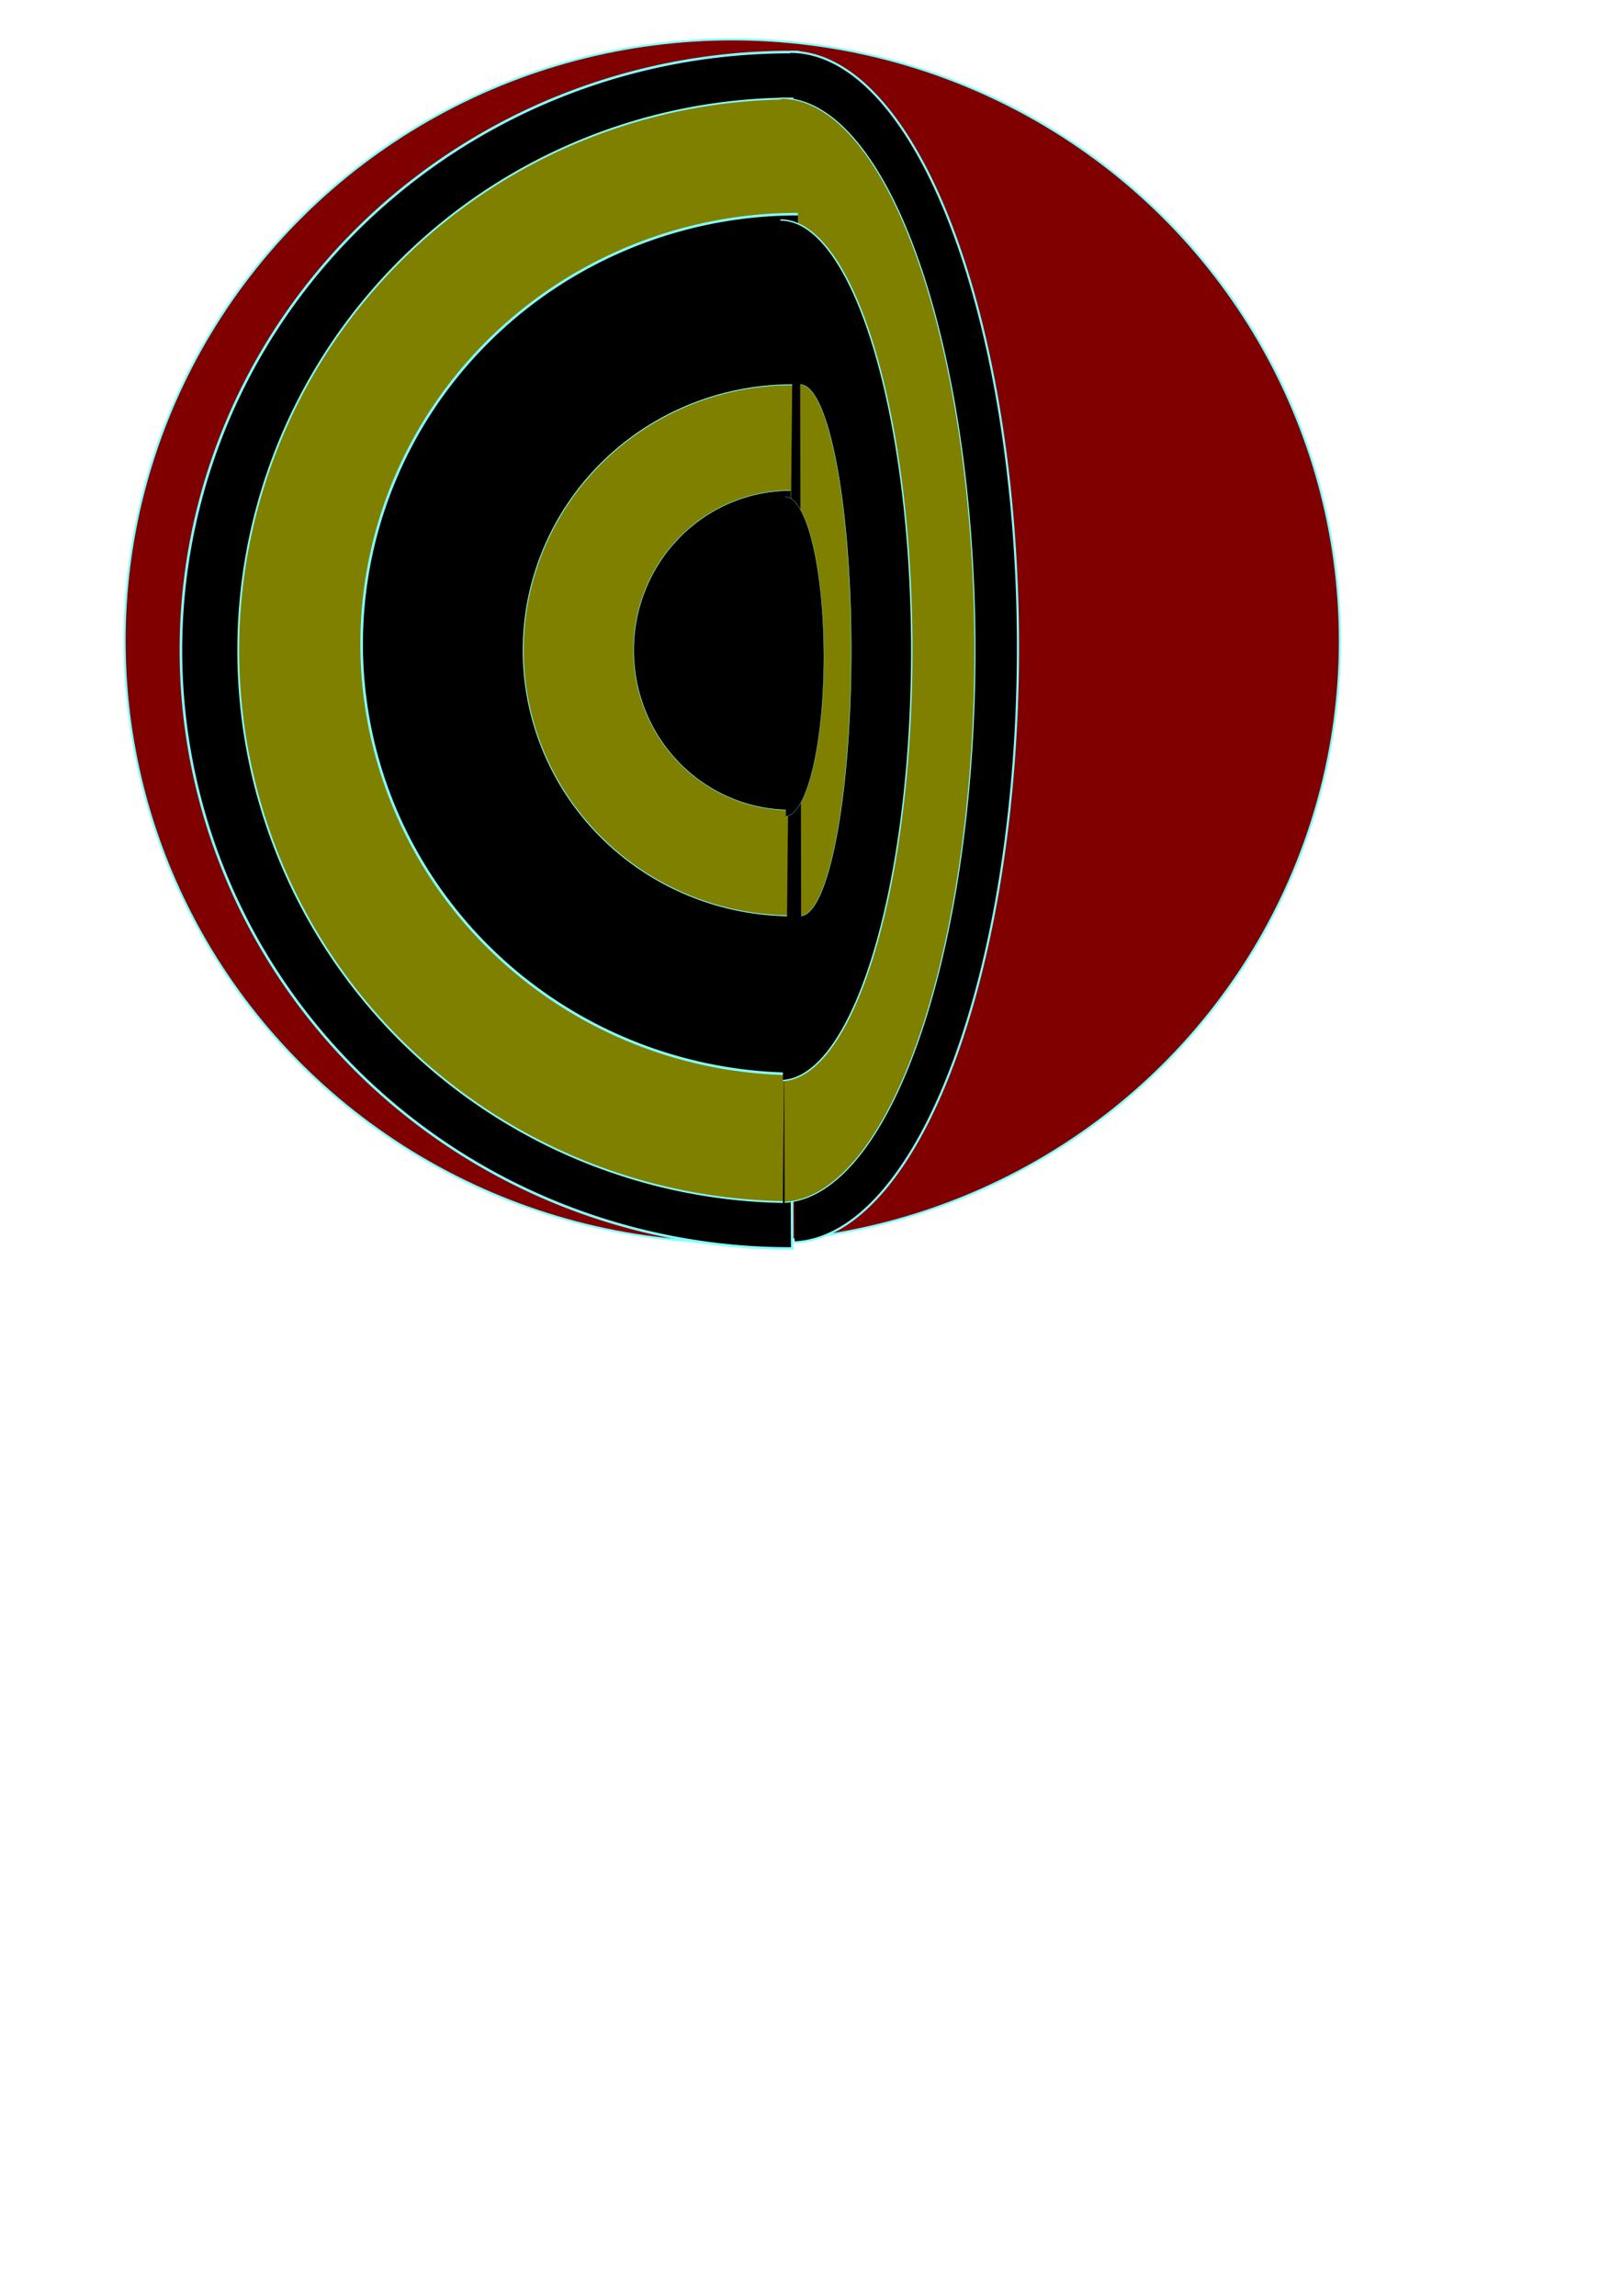 <?xml version="1.0" encoding="UTF-8" standalone="no"?>
<!-- Created with Inkscape (http://www.inkscape.org/) -->

<svg
   xmlns:dc="http://purl.org/dc/elements/1.1/"
   xmlns:cc="http://creativecommons.org/ns#"
   xmlns:rdf="http://www.w3.org/1999/02/22-rdf-syntax-ns#"
   xmlns:svg="http://www.w3.org/2000/svg"
   xmlns="http://www.w3.org/2000/svg"
   xmlns:sodipodi="http://sodipodi.sourceforge.net/DTD/sodipodi-0.dtd"
   xmlns:inkscape="http://www.inkscape.org/namespaces/inkscape"
   width="210mm"
   height="297mm"
   viewBox="0 0 744.094 1052.362"
   id="svg4773"
   version="1.1"
   inkscape:version="0.91 r13725"
   sodipodi:docname="coupe_globe.svg">
  <defs
     id="defs4775" />
  <sodipodi:namedview
     id="base"
     pagecolor="#ffffff"
     bordercolor="#666666"
     borderopacity="1.0"
     inkscape:pageopacity="0.0"
     inkscape:pageshadow="2"
     inkscape:zoom="0.35"
     inkscape:cx="-196.42857"
     inkscape:cy="520"
     inkscape:document-units="px"
     inkscape:current-layer="layer10"
     showgrid="false"
     inkscape:window-width="1280"
     inkscape:window-height="657"
     inkscape:window-x="-8"
     inkscape:window-y="-8"
     inkscape:window-maximized="1" />
  <g
     inkscape:groupmode="layer"
     id="layer10"
     inkscape:label="globe">
    <ellipse
       style="opacity:1;fill:#800000;fill-opacity:1;stroke:#82ffff;stroke-width:0.952;stroke-opacity:1"
       id="path5428"
       cx="335.714"
       cy="293.791"
       rx="278.595"
       ry="275.738" />
  </g>
  <g
     inkscape:label="background"
     inkscape:groupmode="layer"
     id="layer1"
     style="display:inline">
    <path
       style="opacity:1;fill:#000000;fill-opacity:1;stroke:#82ffff;stroke-width:1.177;stroke-opacity:1"
       id="path5321"
       sodipodi:type="arc"
       sodipodi:cx="362.17108"
       sodipodi:cy="298.07651"
       sodipodi:rx="279.22531"
       sodipodi:ry="274.19696"
       sodipodi:start="1.5670613"
       sodipodi:end="4.7256535"
       d="M 363.214,572.272 A 279.225,274.197 0 0 1 120.086,434.716 279.225,274.197 0 0 1 121.423,159.178 279.225,274.197 0 0 1 365.875,23.904 l -3.704,274.173 z" />
    <path
       style="opacity:1;fill:#000000;fill-opacity:1;stroke:#82ffff;stroke-width:0.982;stroke-opacity:1"
       id="path5365"
       sodipodi:type="arc"
       sodipodi:cx="-362.40421"
       sodipodi:cy="296.64703"
       sodipodi:rx="104.29829"
       sodipodi:ry="272.86771"
       sodipodi:start="1.5894068"
       sodipodi:end="4.7128951"
       sodipodi:open="true"
       d="M -364.345,569.467 A 104.298,272.868 0 0 1 -466.698,294.039 104.298,272.868 0 0 1 -362.351,23.779"
       transform="scale(-1,1)" />
  </g>
  <g
     inkscape:groupmode="layer"
     id="layer6"
     inkscape:label="manteau supérieur"
     style="display:inline">
    <path
       style="display:inline;opacity:1;fill:#808000;fill-opacity:1;stroke:#82ffff;stroke-width:0.827;stroke-opacity:1"
       id="path4694-5-4"
       sodipodi:type="arc"
       sodipodi:cx="363.638"
       sodipodi:cy="298.09839"
       sodipodi:rx="254.4055"
       sodipodi:ry="252.94157"
       sodipodi:start="1.5894068"
       sodipodi:end="4.7129033"
       d="M 358.904,550.996 A 254.405,252.942 0 0 1 109.244,295.68 254.405,252.942 0 0 1 363.769,45.157"
       sodipodi:open="true" />
    <path
       style="display:inline;opacity:1;fill:#808000;fill-opacity:1;stroke:#82ffff;stroke-width:0.489;stroke-opacity:1"
       id="path4694-5-4-65"
       sodipodi:type="arc"
       sodipodi:cx="-358.08859"
       sodipodi:cy="298.09842"
       sodipodi:rx="88.893234"
       sodipodi:ry="253.06105"
       sodipodi:start="1.5894068"
       sodipodi:end="4.7129033"
       d="M -359.743,551.116 A 88.893,253.061 0 0 1 -446.978,295.679 88.893,253.061 0 0 1 -358.043,45.037"
       sodipodi:open="true"
       transform="scale(-1,1)" />
  </g>
  <g
     inkscape:groupmode="layer"
     id="layer7"
     inkscape:label="manteau inférieur"
     style="display:inline">
    <path
       style="opacity:1;fill:#000000;fill-opacity:1;stroke:#82ffff;stroke-width:1.172;stroke-opacity:1"
       id="path5331"
       sodipodi:type="arc"
       sodipodi:cx="365.70734"
       sodipodi:cy="295.22168"
       sodipodi:rx="199.90308"
       sodipodi:ry="197.05942"
       sodipodi:start="1.5894068"
       sodipodi:end="4.7128951"
       sodipodi:open="true"
       d="M 361.987,492.247 A 199.903,197.059 0 0 1 165.813,293.338 199.903,197.059 0 0 1 365.809,98.162" />
    <path
       style="display:inline;opacity:1;fill:#000000;fill-opacity:1;stroke:#82ffff;stroke-width:0.644;stroke-opacity:1"
       id="path5331-9"
       sodipodi:type="arc"
       sodipodi:cx="-357.83783"
       sodipodi:cy="298.0936"
       sodipodi:rx="60.178288"
       sodipodi:ry="197.24632"
       sodipodi:start="1.5894068"
       sodipodi:end="4.7128951"
       sodipodi:open="true"
       d="m -358.958,495.306 a 60.178,197.246 0 0 1 -59.056,-199.097 60.178,197.246 0 0 1 60.206,-195.361"
       transform="scale(-1,1)" />
  </g>
  <g
     inkscape:groupmode="layer"
     id="layer8"
     inkscape:label="noyau externe"
     style="display:inline">
    <path
       style="display:inline;opacity:1;fill:#808000;fill-opacity:1;stroke:#82ffff;stroke-width:0.399;stroke-opacity:1"
       id="path4694-5-4-6"
       sodipodi:type="arc"
       sodipodi:cx="363.13031"
       sodipodi:cy="298.08704"
       sodipodi:rx="123.26166"
       sodipodi:ry="121.71571"
       sodipodi:start="1.5894068"
       sodipodi:end="4.7129033"
       d="M 360.836,419.782 A 123.262,121.716 0 0 1 239.874,296.923 123.262,121.716 0 0 1 363.194,176.371"
       sodipodi:open="true" />
    <path
       style="display:inline;opacity:1;fill:#808000;fill-opacity:1;stroke:#82ffff;stroke-width:0.174;stroke-opacity:1"
       id="path4694-5-4-6-8"
       sodipodi:type="arc"
       sodipodi:cx="-366.85583"
       sodipodi:cy="298.08704"
       sodipodi:rx="23.405399"
       sodipodi:ry="121.79533"
       sodipodi:start="1.5894068"
       sodipodi:end="4.7129033"
       d="M -367.291,419.861 A 23.405,121.795 0 0 1 -390.26,296.922 23.405,121.795 0 0 1 -366.844,176.292"
       sodipodi:open="true"
       transform="scale(-1,1)" />
  </g>
  <g
     inkscape:groupmode="layer"
     id="layer9"
     inkscape:label="noyau interne">
    <path
       style="display:inline;opacity:1;fill:#000000;fill-opacity:1;stroke:#82ffff;stroke-width:0.237;stroke-opacity:1"
       id="path4694-5-4-6-5"
       sodipodi:type="arc"
       sodipodi:cx="362.44077"
       sodipodi:cy="298.08286"
       sodipodi:rx="71.941528"
       sodipodi:ry="73.221222"
       sodipodi:start="1.5894068"
       sodipodi:end="4.7129033"
       d="m 361.102,371.291 a 71.942,73.221 0 0 1 -70.599,-73.909 71.942,73.221 0 0 1 71.975,-72.521"
       sodipodi:open="true" />
    <path
       style="display:inline;opacity:1;fill:#000000;fill-opacity:1;stroke:#82ffff;stroke-width:0.117;stroke-opacity:1"
       id="path4694-5-4-6-5-8"
       sodipodi:type="arc"
       sodipodi:cx="-359.9816"
       sodipodi:cy="300.93997"
       sodipodi:rx="17.73105"
       sodipodi:ry="73.263321"
       sodipodi:start="1.5894068"
       sodipodi:end="4.7129033"
       d="m -360.312,374.191 a 17.731,73.263 0 0 1 -17.4,-73.951 17.731,73.263 0 0 1 17.739,-72.563"
       sodipodi:open="true"
       transform="scale(-1,1)" />
  </g>
</svg>
